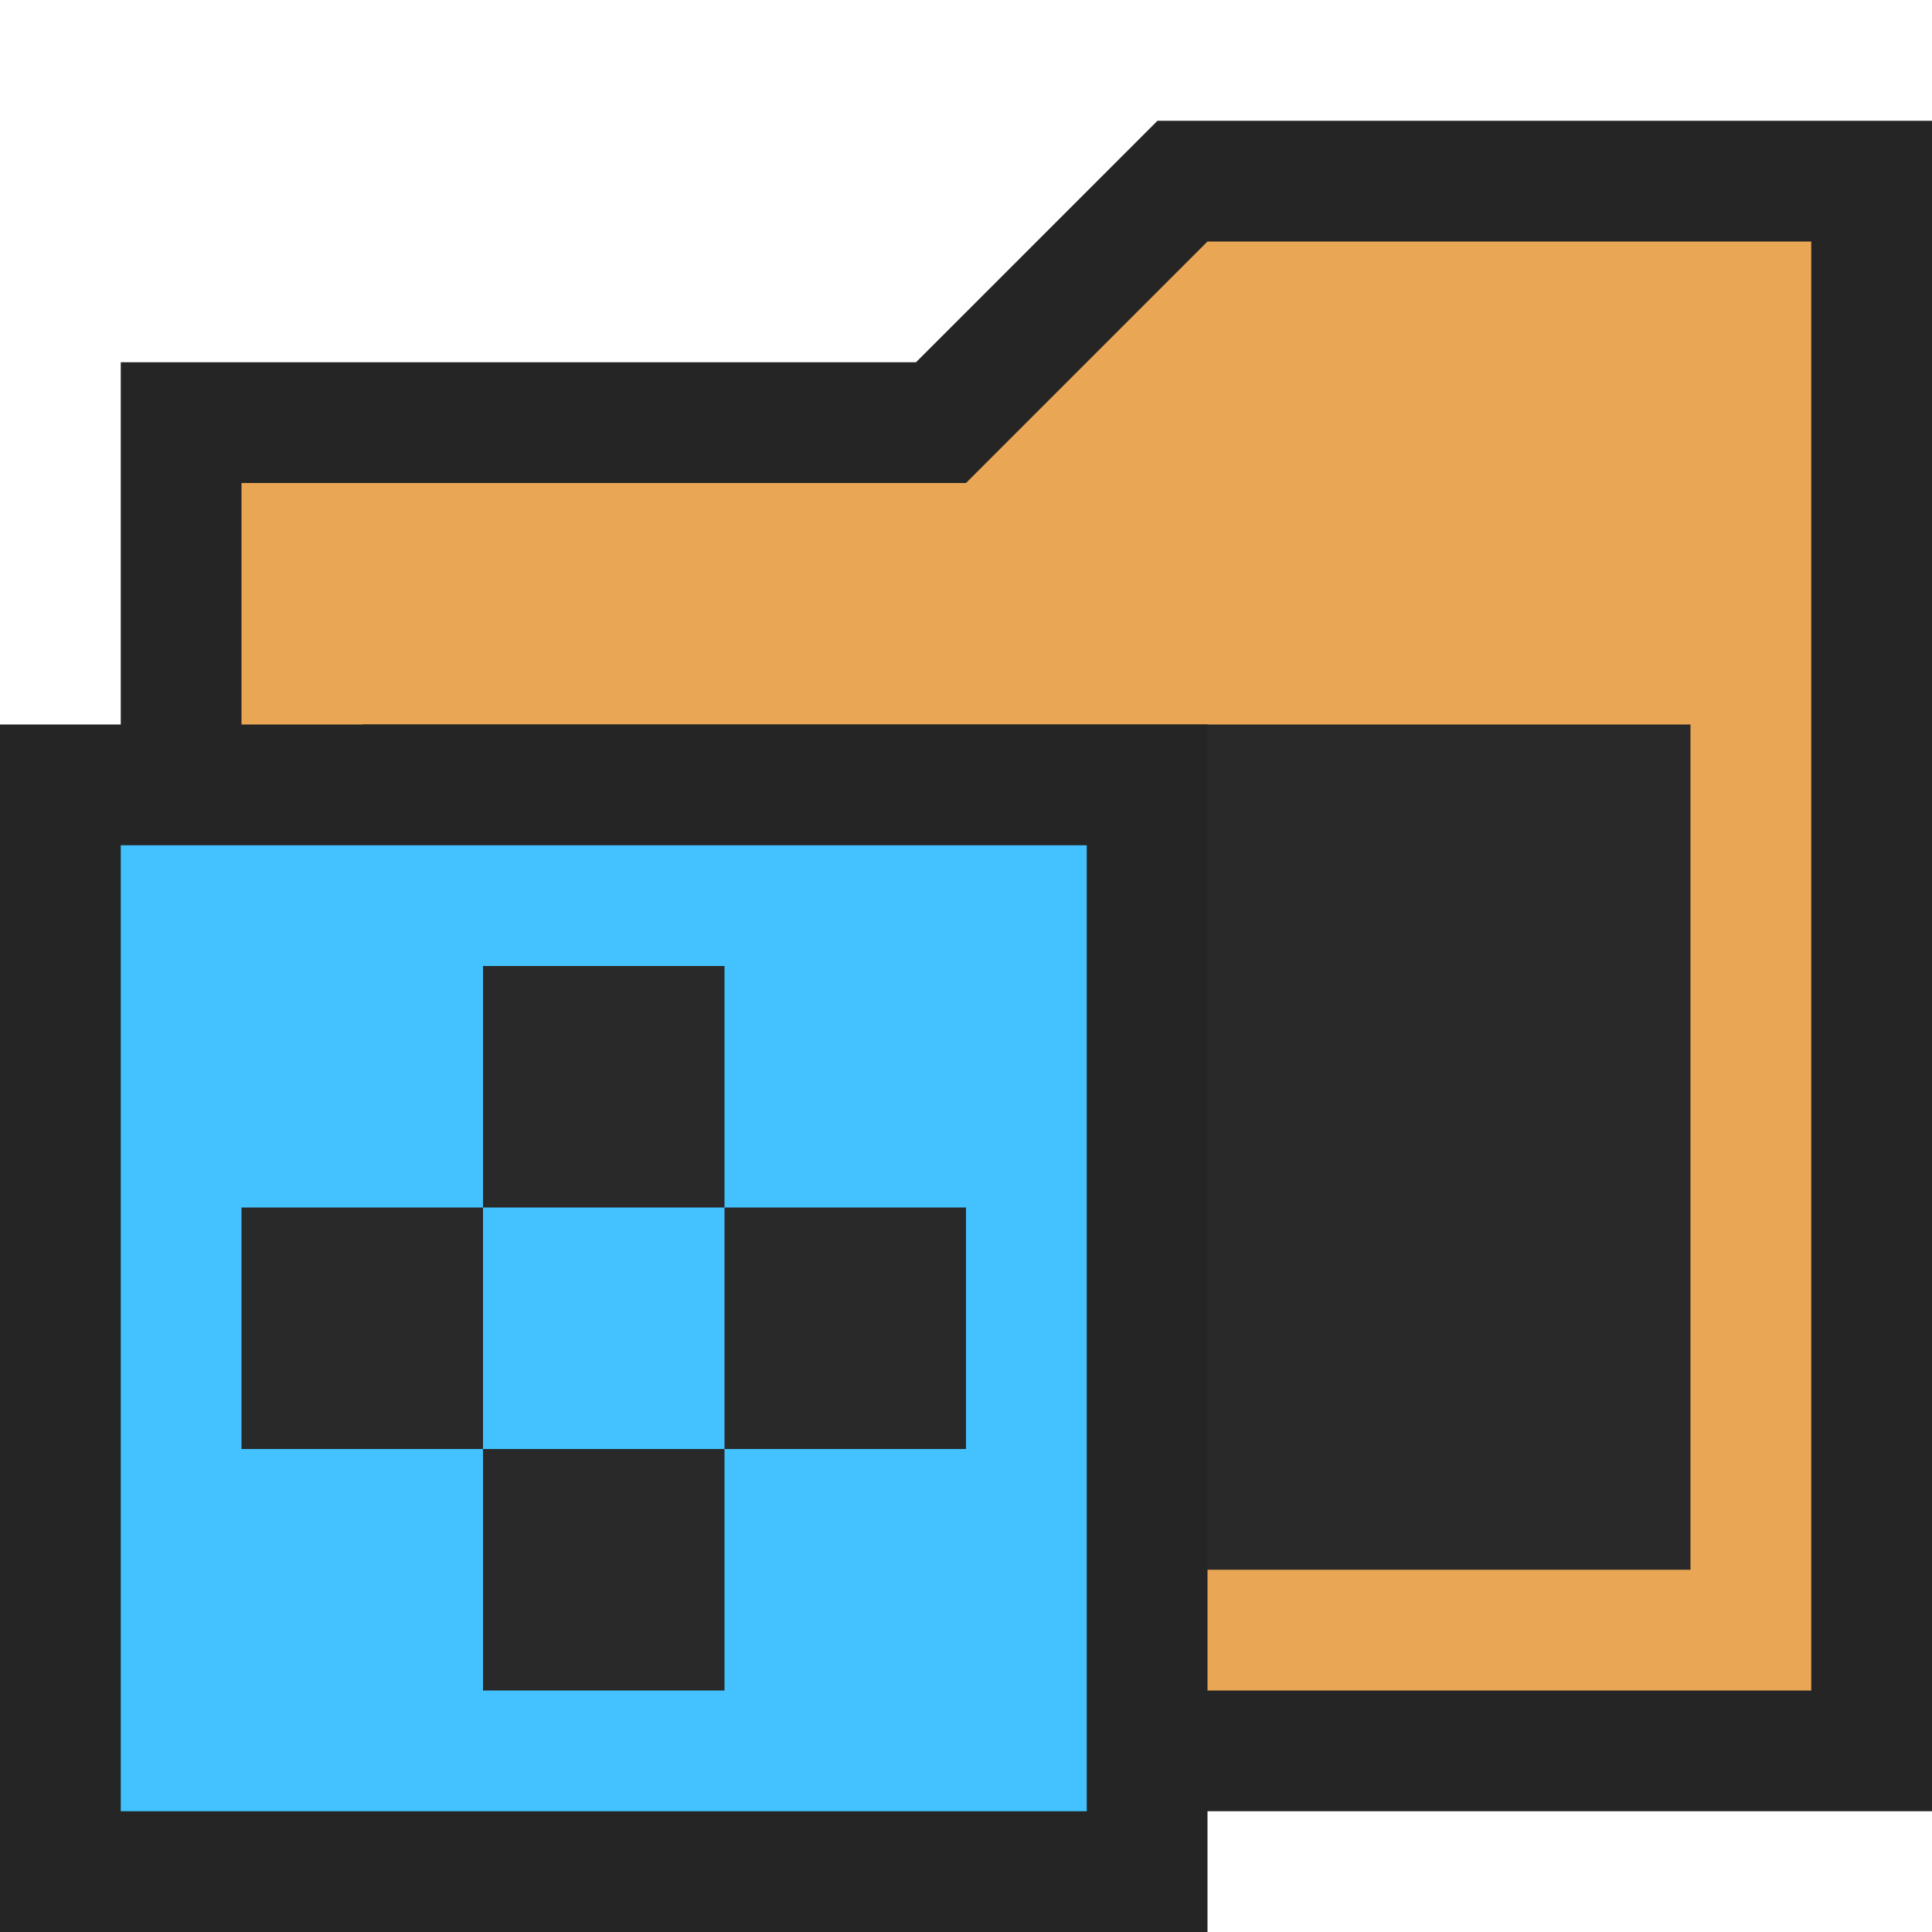 <svg ti:v="1" width="16" height="16" viewBox="0 0 16 16" xmlns="http://www.w3.org/2000/svg" xmlns:ti="urn:schemas-jetbrains-com:tisvg"><rect id="frame" width="16" height="16" fill="none"/><path d="M1 15V3h6.586l2-2H16v14H1z" fill="#252525"/><path d="M15 14V2h-5L8 4H2v10h13z" fill="#E9A755"/><path d="M3 6h11v7H3z" fill="#292929"/><path d="M0 6h10v10H0z" fill="#252525"/><path d="M1 7h8v8H1z" fill="#43C2FF"/><path d="M2 8h6v6H2z" fill="#43C2FF"/><path d="M2 10h2v2H2z" fill="#292929"/><path d="M4 12h2v2H4z" fill="#292929"/><path d="M4 8h2v2H4z" fill="#292929"/><path d="M6 10h2v2H6z" fill="#292929"/></svg>